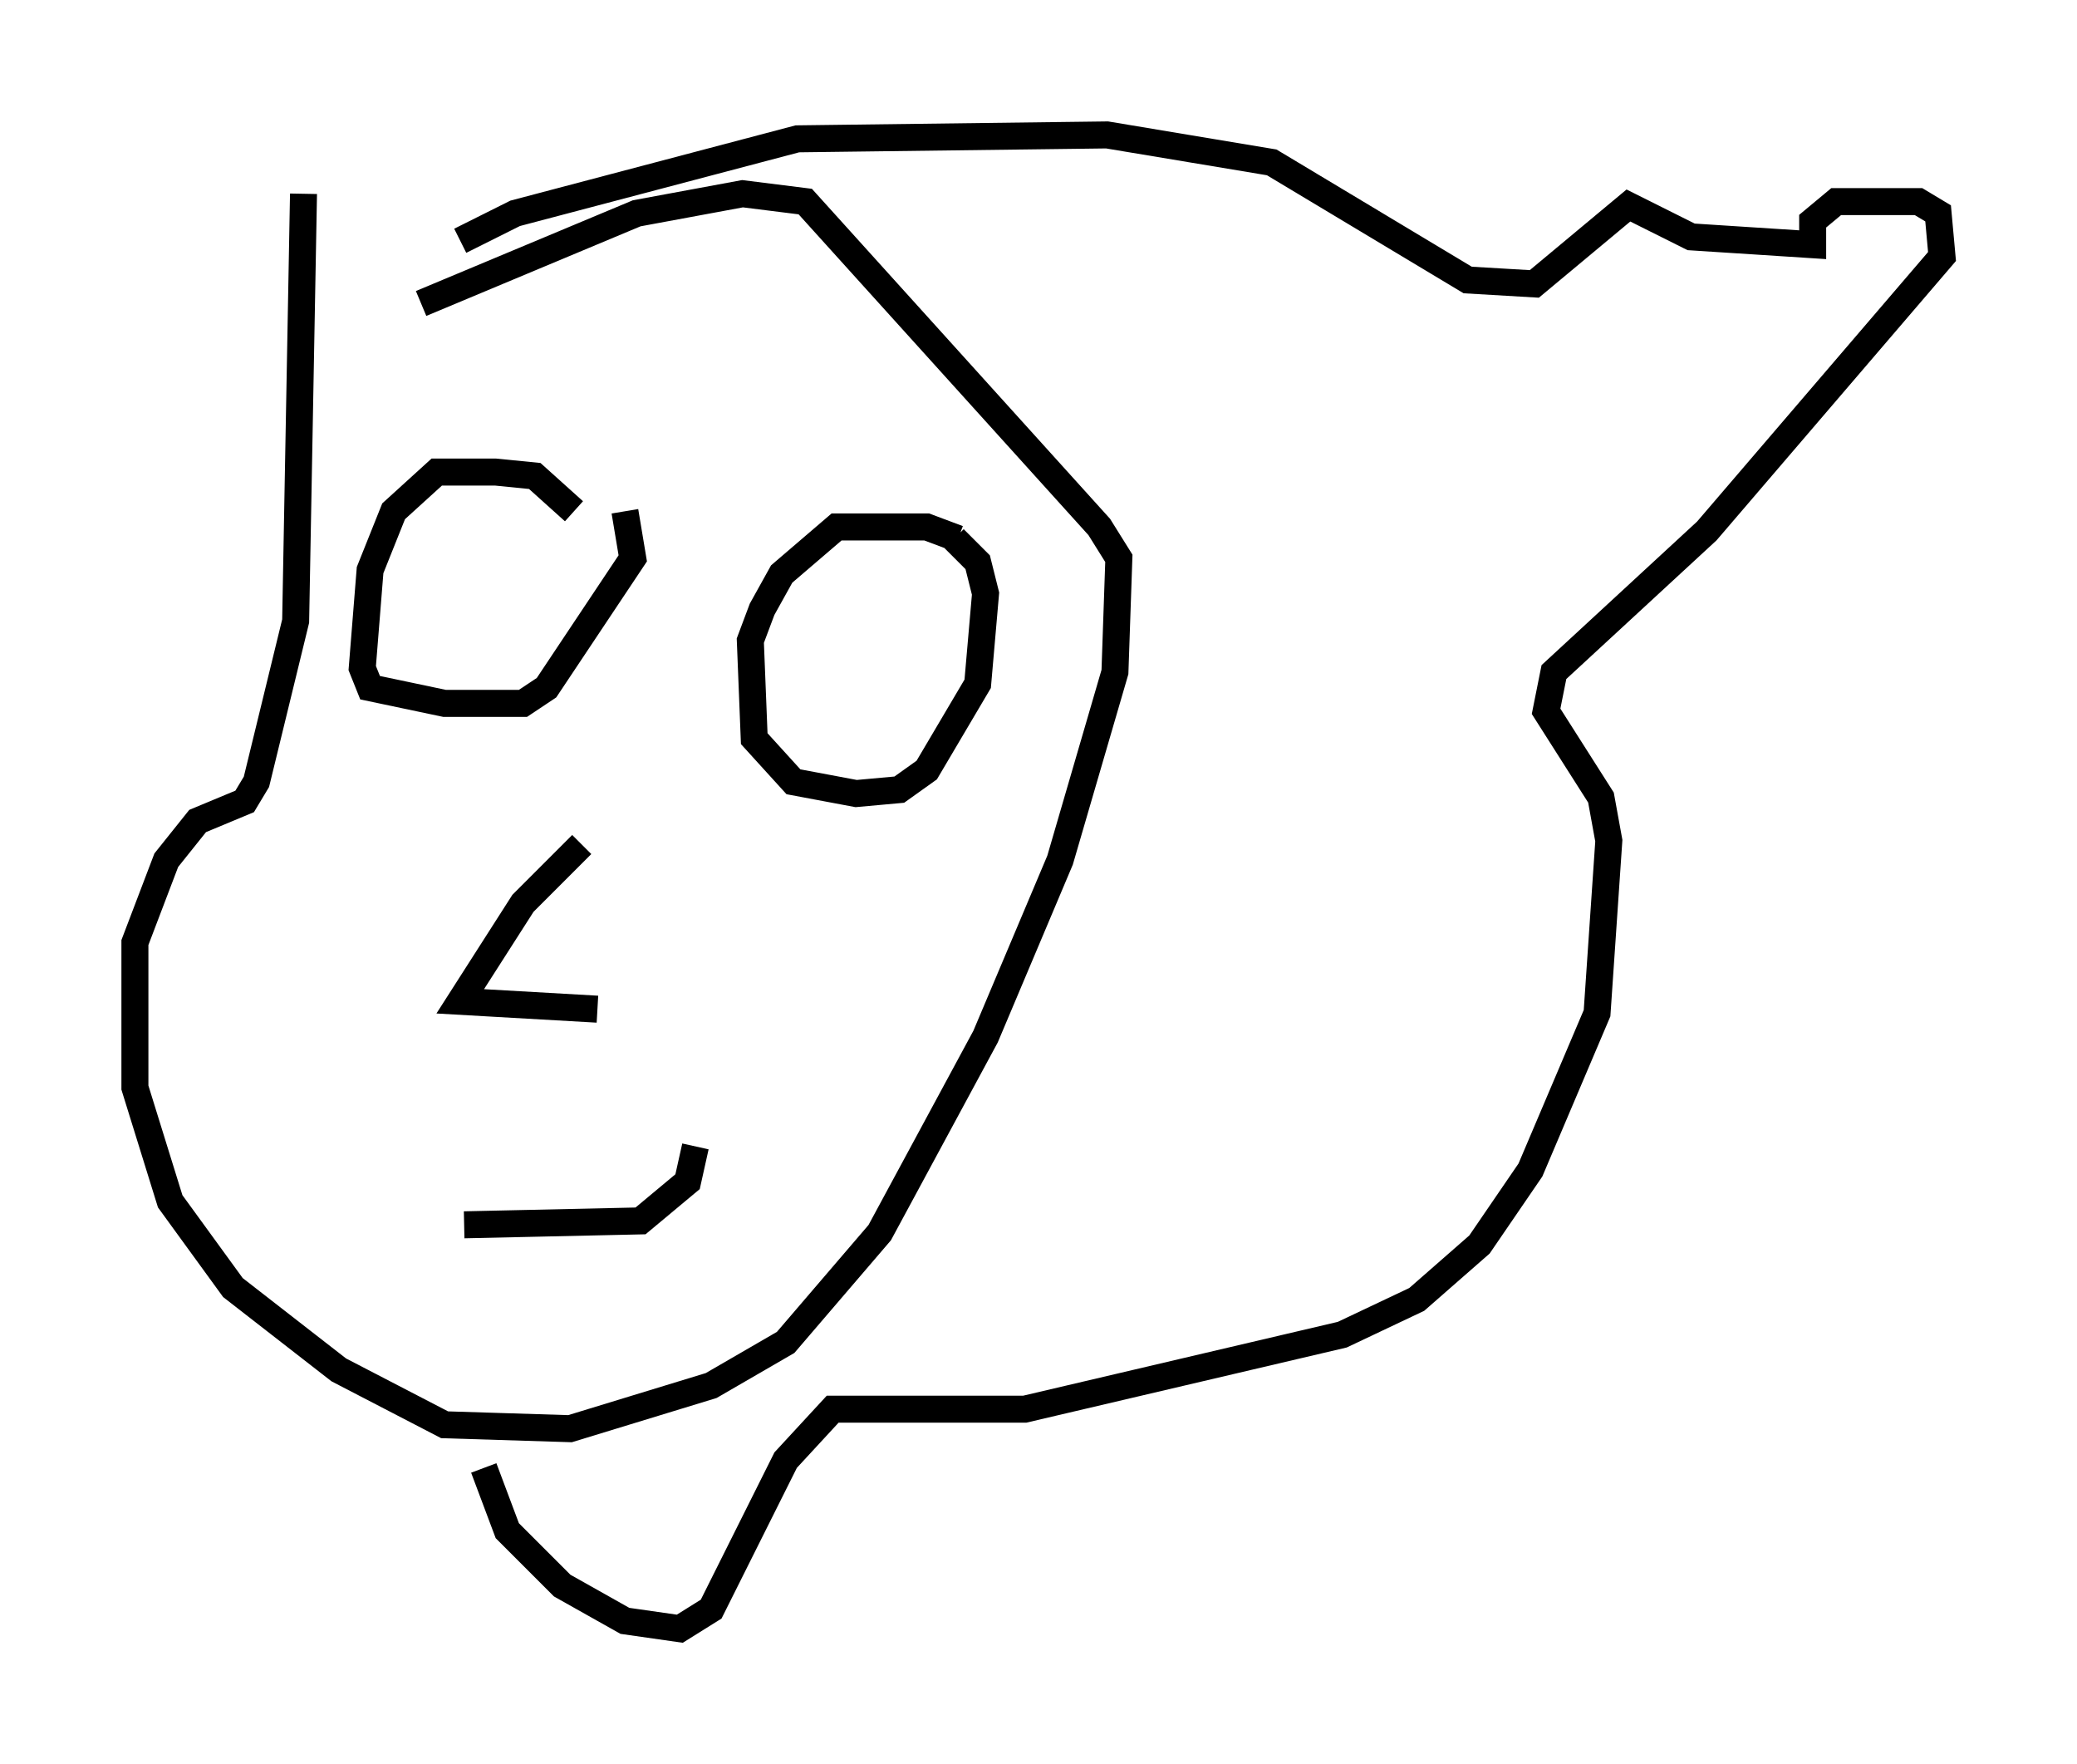 <?xml version="1.0" encoding="utf-8" ?>
<svg baseProfile="full" height="65.341" version="1.1" width="76.961" xmlns="http://www.w3.org/2000/svg" xmlns:ev="http://www.w3.org/2001/xml-events" xmlns:xlink="http://www.w3.org/1999/xlink"><defs /><rect fill="white" height="65.341" width="76.961" x="0" y="0" /><path d="M16.039, 7.905 m-4.793, -0.726 l-0.291, 15.832 -1.453, 5.955 l-0.436, 0.726 -1.743, 0.726 l-1.162, 1.453 -1.162, 3.05 l0.0, 5.374 1.307, 4.212 l2.324, 3.196 3.922, 3.05 l3.922, 2.034 4.648, 0.145 l5.229, -1.598 2.76, -1.598 l3.486, -4.067 3.922, -7.263 l2.76, -6.536 2.034, -6.972 l0.145, -4.212 -0.726, -1.162 l-10.894, -12.056 -2.324, -0.291 l-3.922, 0.726 -7.989, 3.341 m5.665, 7.698 l-1.453, -1.307 -1.453, -0.145 l-2.179, 0.0 -1.598, 1.453 l-0.872, 2.179 -0.291, 3.631 l0.291, 0.726 2.76, 0.581 l2.905, 0.0 0.872, -0.581 l3.196, -4.793 -0.291, -1.743 m12.346, 1.017 l-1.162, -0.436 -3.341, 0.0 l-2.034, 1.743 -0.726, 1.307 l-0.436, 1.162 0.145, 3.631 l1.453, 1.598 2.324, 0.436 l1.598, -0.145 1.017, -0.726 l1.888, -3.196 0.291, -3.341 l-0.291, -1.162 -0.872, -0.872 m-13.799, 11.33 l-2.179, 2.179 -2.324, 3.631 l5.084, 0.291 m-4.939, 7.989 l6.536, -0.145 1.743, -1.453 l0.291, -1.307 m-8.715, -33.553 l2.034, -1.017 10.458, -2.76 l11.475, -0.145 6.101, 1.017 l7.263, 4.358 2.469, 0.145 l3.486, -2.905 2.324, 1.162 l4.503, 0.291 0.0, -0.872 l0.872, -0.726 3.05, 0.0 l0.726, 0.436 0.145, 1.598 l-8.715, 10.168 -5.665, 5.229 l-0.291, 1.453 2.034, 3.196 l0.291, 1.598 -0.436, 6.391 l-2.469, 5.81 -1.888, 2.76 l-2.324, 2.034 -2.76, 1.307 l-11.765, 2.76 -7.117, 0.0 l-1.743, 1.888 -2.76, 5.52 l-1.162, 0.726 -2.034, -0.291 l-2.324, -1.307 -2.034, -2.034 l-0.872, -2.324 " fill="none" stroke="black" stroke-width="1" /></svg>